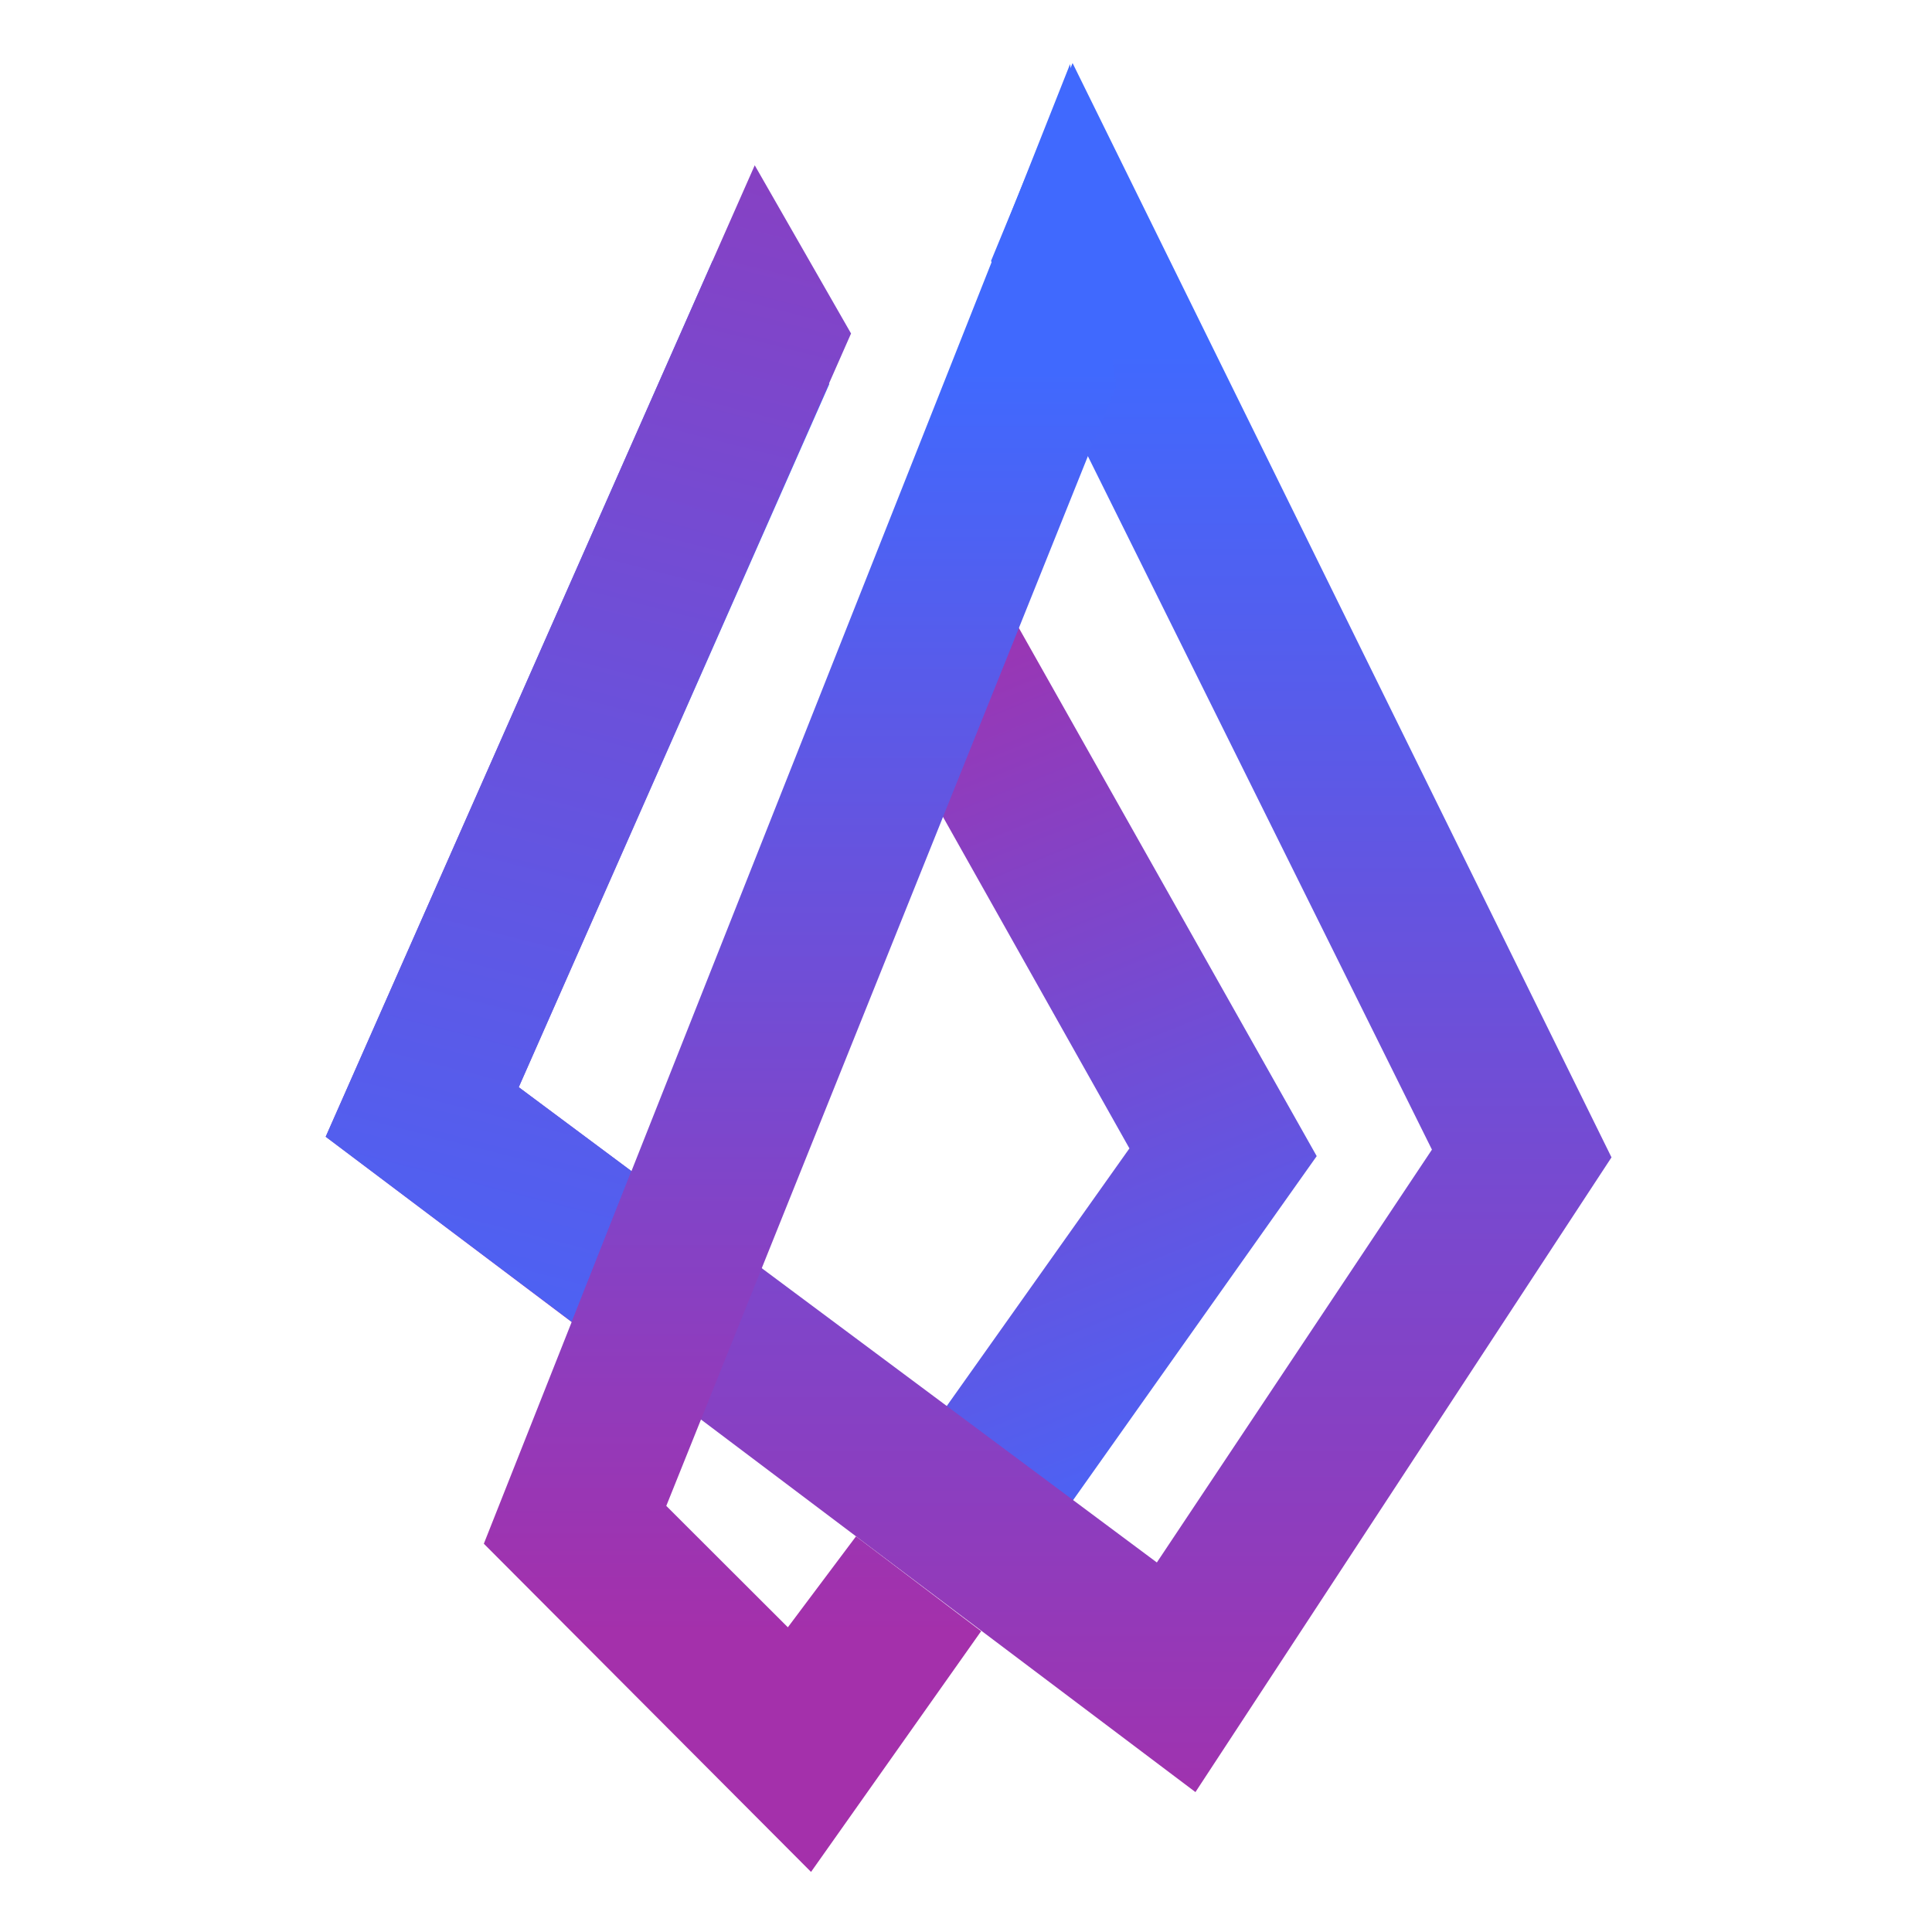 <?xml version="1.0" encoding="UTF-8"?>
<svg width="500px" height="500px" viewBox="0 0 500 500" version="1.1" xmlns="http://www.w3.org/2000/svg" xmlns:xlink="http://www.w3.org/1999/xlink">
    <!-- Generator: Sketch 52.4 (67378) - http://www.bohemiancoding.com/sketch -->
    <title>logo</title>
    <desc>Created with Sketch.</desc>
    <defs>
        <linearGradient x1="67.823%" y1="100%" x2="50.375%" y2="-4.466%" id="linearGradient-1">
            <stop stop-color="#4069FE" offset="0%"></stop>
            <stop stop-color="#A430AB" offset="100%"></stop>
        </linearGradient>
        <linearGradient x1="100%" y1="16.975%" x2="100%" y2="103.452%" id="linearGradient-2">
            <stop stop-color="#4069FE" offset="0%"></stop>
            <stop stop-color="#A430AB" offset="100%"></stop>
        </linearGradient>
        <linearGradient x1="100%" y1="129.996%" x2="120.878%" y2="-48.764%" id="linearGradient-3">
            <stop stop-color="#4069FE" offset="0%"></stop>
            <stop stop-color="#A430AB" offset="100%"></stop>
        </linearGradient>
        <linearGradient x1="100%" y1="16.975%" x2="100%" y2="86.747%" id="linearGradient-4">
            <stop stop-color="#4069FE" offset="0%"></stop>
            <stop stop-color="#A430AB" offset="100%"></stop>
        </linearGradient>
    </defs>
    <g id="logo" stroke="none" stroke-width="1" fill="none" fill-rule="evenodd">
        <g id="Group-4-Copy-2" transform="translate(84, 16)">
            <polygon id="Rectangle-9" fill="url(#linearGradient-1)" points="144.186 167.215 165.291 121 256.762 283.204 174.212 399.775 142.149 374.485 208.293 281.204"></polygon>
            <polygon id="Rectangle-9" fill="url(#linearGradient-2)" points="172.476 51.535 193.581 0.32 333.053 283.524 225.381 447.79 0.29 278.187 100.392 51.535 130.635 83.365 50.249 265.365 215.393 388.365 286.584 281.524"></polygon>
            <polygon id="Rectangle-9" fill="url(#linearGradient-3)" points="63.98 326.053 0.29 278.187 111.325 26.776 136.25 70.306 50.249 265.365 79.382 287.056"></polygon>
            <polygon id="Rectangle-9" fill="url(#linearGradient-4)" points="169.917 406.142 125.895 468.45 41.216 383.513 192.931 0.587 204.868 83.827 88.433 373.725 119.895 405.142 137.533 381.61"></polygon>
        </g>
    </g>
</svg>